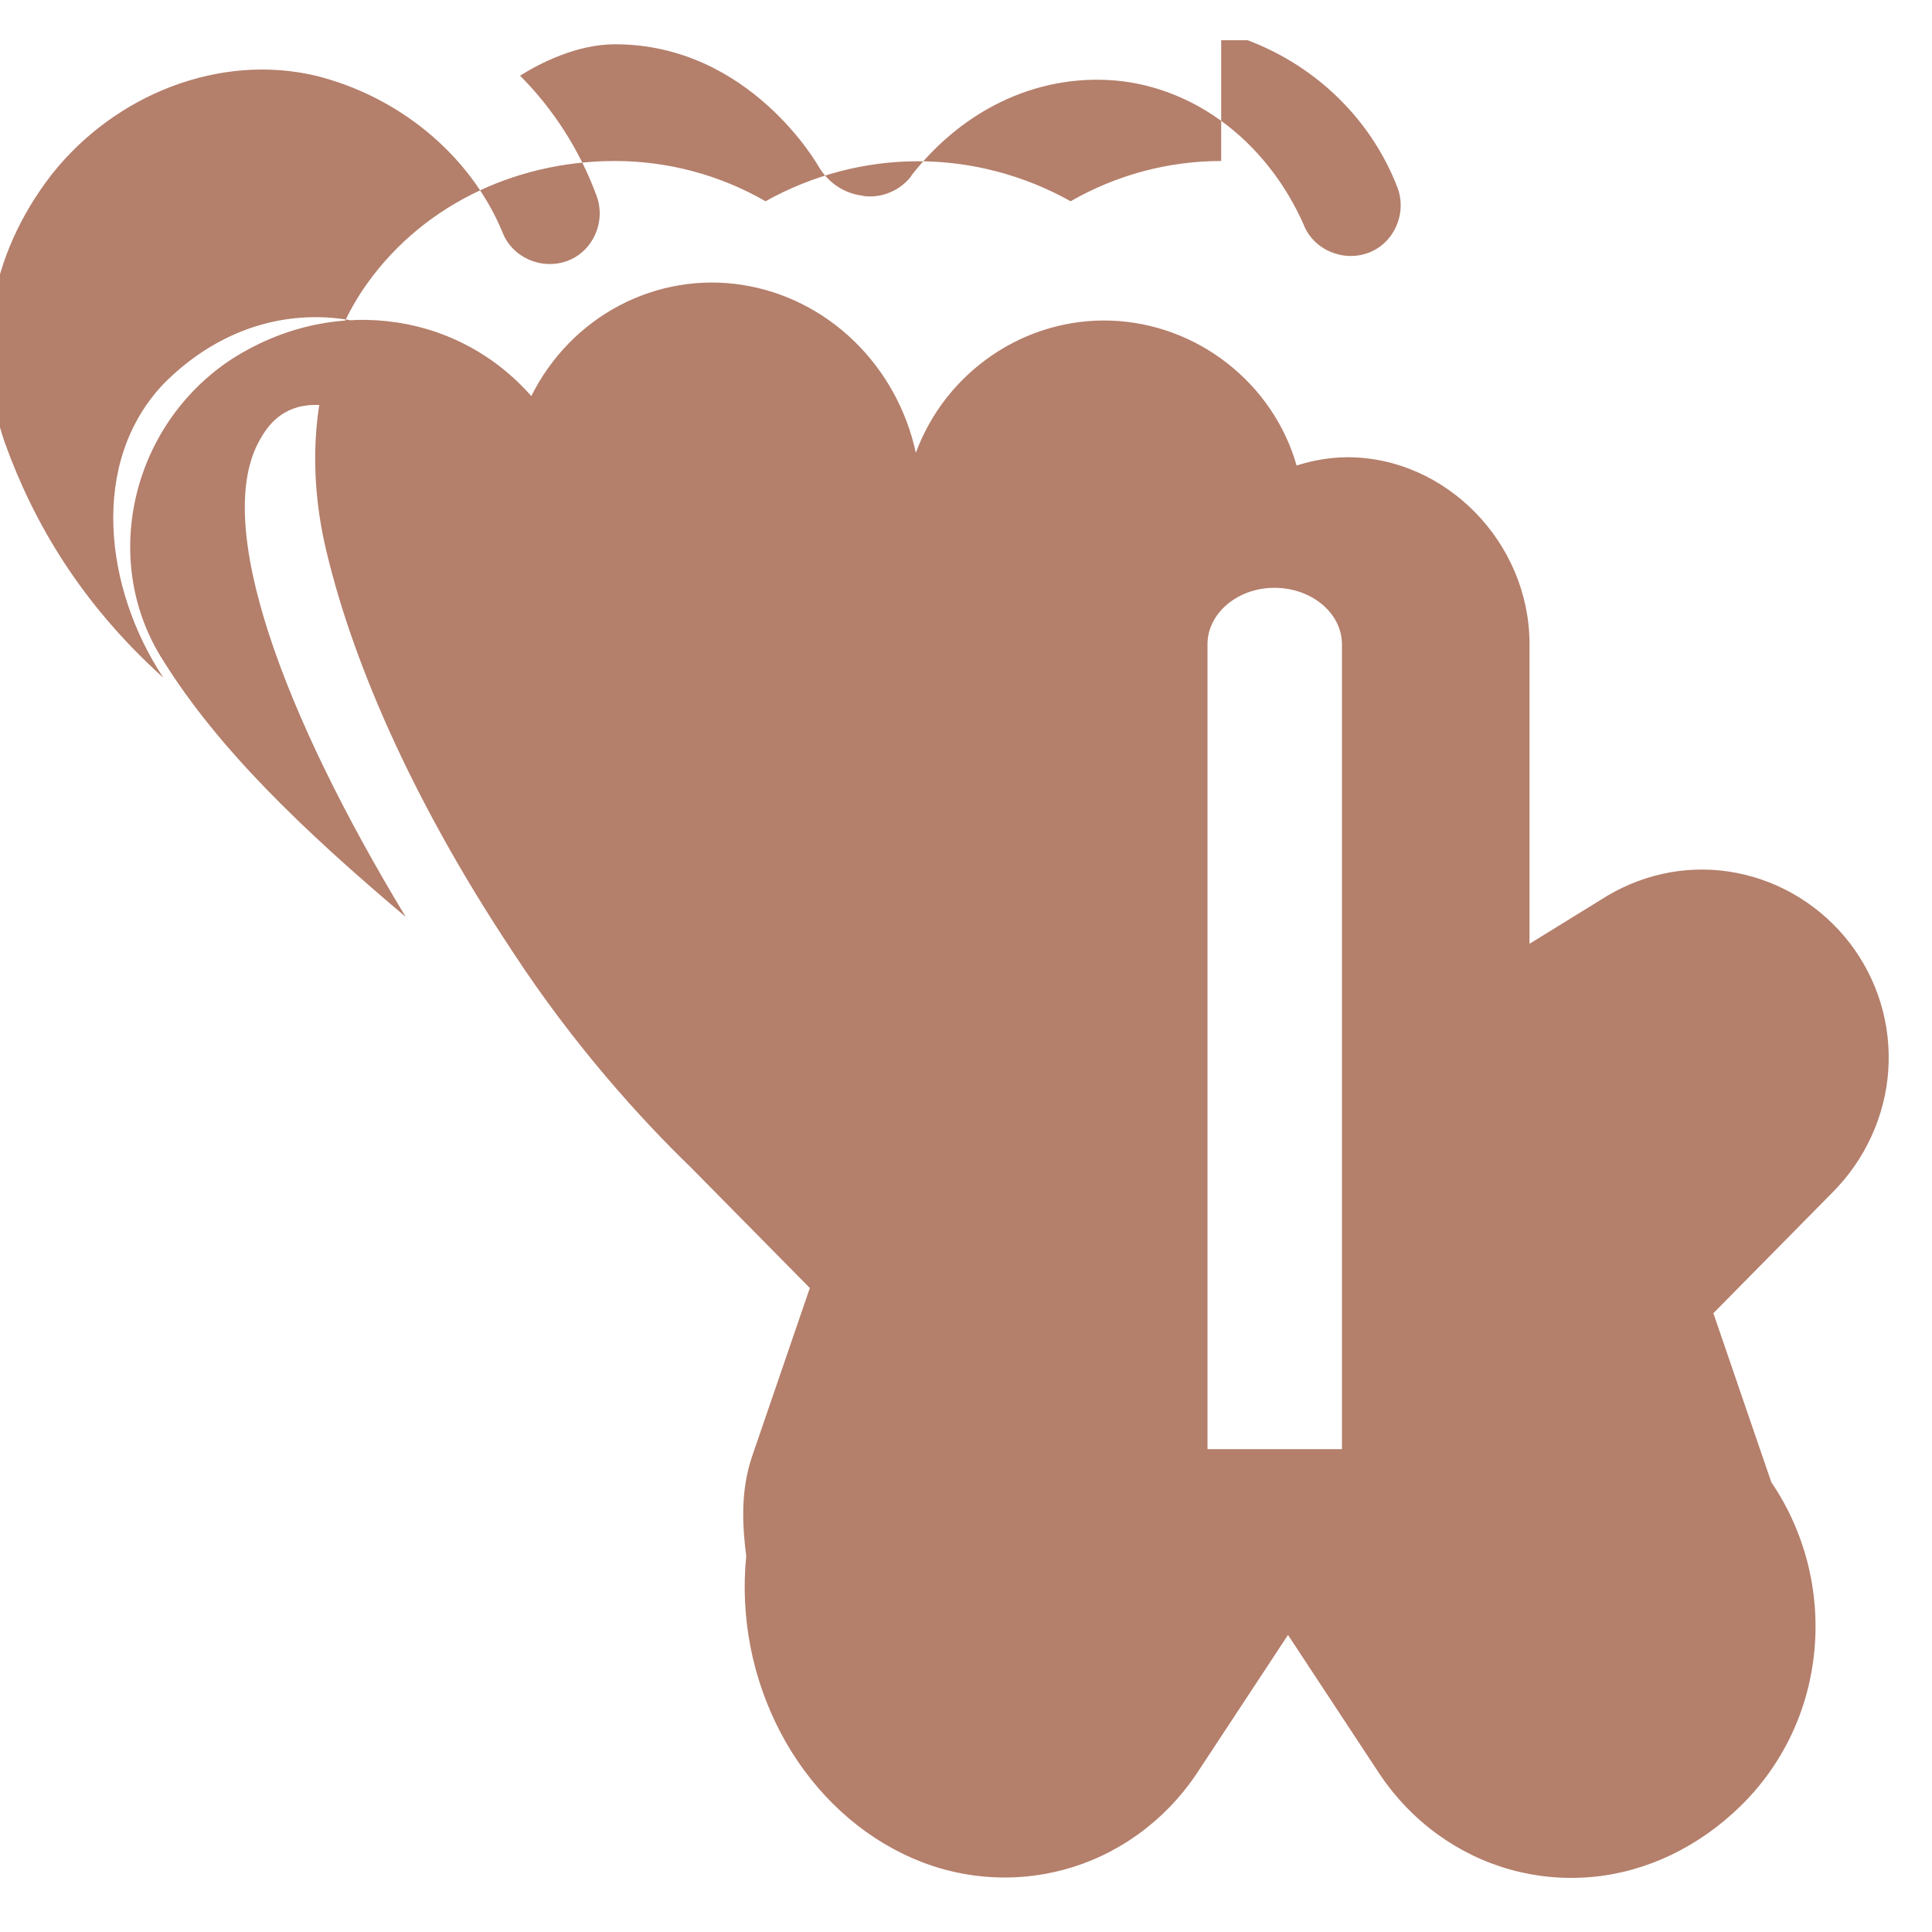 <svg width="24" height="24" viewBox="0 0 24 24" fill="none" xmlns="http://www.w3.org/2000/svg">
  <path d="M15.17 2C14.512 2 13.866 2.174 13.3 2.5C12.722 2.177 12.069 2.003 11.405 2.003C10.741 2.003 10.088 2.177 9.51 2.5C8.944 2.174 8.298 2 7.64 2C6.37 2 5.19 2.58 4.5 3.61C3.94 4.46 3.78 5.59 4.03 6.74C4.34 8.12 5.08 9.88 6.36 11.81C7.13 12.99 7.97 13.91 8.58 14.5L10.06 16L9.34 18.1C9.2 18.52 9.22 18.94 9.27 19.33C9.232 19.707 9.251 20.088 9.323 20.46C9.396 20.832 9.522 21.19 9.696 21.522C9.87 21.853 10.091 22.153 10.349 22.409C10.607 22.665 10.899 22.874 11.213 23.027C11.527 23.181 11.86 23.276 12.2 23.309C12.54 23.343 12.884 23.315 13.214 23.226C13.545 23.138 13.856 22.989 14.136 22.788C14.416 22.587 14.66 22.336 14.856 22.047L16 20.31L17.144 22.047C17.338 22.335 17.58 22.586 17.858 22.787C18.135 22.988 18.444 23.137 18.771 23.227C19.099 23.317 19.44 23.347 19.779 23.316C20.117 23.285 20.448 23.192 20.761 23.042C21.075 22.891 21.366 22.686 21.624 22.433C21.883 22.18 22.095 21.883 22.251 21.555C22.407 21.228 22.504 20.873 22.539 20.505C22.574 20.136 22.544 19.765 22.453 19.408C22.361 19.051 22.209 18.714 22.004 18.413L21.284 16.313L22.764 14.813C22.967 14.609 23.131 14.372 23.249 14.113C23.367 13.854 23.438 13.577 23.457 13.295C23.476 13.013 23.444 12.73 23.362 12.46C23.28 12.19 23.149 11.937 22.977 11.713C22.804 11.489 22.593 11.299 22.354 11.15C22.115 11.002 21.853 10.899 21.58 10.845C21.308 10.791 21.029 10.788 20.755 10.835C20.481 10.883 20.216 10.981 19.973 11.124L19 11.724V8C19 6.74 17.96 5.68 16.74 5.68C16.524 5.681 16.311 5.717 16.107 5.783C15.963 5.279 15.66 4.836 15.245 4.512C14.831 4.188 14.325 4.002 13.803 3.983C13.281 3.964 12.765 4.114 12.329 4.41C11.893 4.706 11.559 5.13 11.377 5.625C11.262 5.093 10.994 4.61 10.61 4.237C10.225 3.864 9.741 3.62 9.22 3.539C8.699 3.458 8.167 3.547 7.696 3.794C7.225 4.042 6.842 4.436 6.6 4.92C5.64 3.83 4.05 3.67 2.82 4.5C1.61 5.34 1.25 7 2.03 8.21C2.71 9.3 3.76 10.31 5.04 11.39C3.52 8.88 2.63 6.5 3.23 5.46C3.32 5.3 3.5 5.03 3.92 5.03C4.31 5.03 4.71 5.22 5.02 5.54C5.24 5.76 5.58 5.76 5.8 5.54C6.02 5.32 6.02 4.98 5.8 4.76C5.28 4.24 4.63 3.94 3.92 3.94C3.21 3.94 2.56 4.24 2.04 4.76C1.1 5.74 1.3 7.32 2.03 8.42C1.01 7.5 0.42 6.5 0.06 5.5C-0.33 4.37 -0.14 3.18 0.64 2.17C1.43 1.17 2.73 0.66 3.92 0.94C4.93 1.19 5.83 1.9 6.24 2.88C6.36 3.2 6.73 3.36 7.05 3.24C7.37 3.12 7.53 2.75 7.41 2.43C7.2 1.86 6.87 1.35 6.46 0.94C6.7 0.79 7.16 0.55 7.64 0.55C9.32 0.55 10.17 2.07 10.17 2.07C10.29 2.27 10.48 2.4 10.71 2.43C10.74 2.44 10.78 2.44 10.81 2.44C11 2.44 11.19 2.35 11.31 2.2L11.33 2.17C11.99 1.33 12.95 0.89 13.95 1.01C14.95 1.14 15.77 1.84 16.19 2.78C16.31 3.1 16.68 3.26 17 3.14C17.32 3.02 17.48 2.65 17.36 2.33C17.04 1.5 16.37 0.83 15.5 0.5C15.39 0.5 15.28 0.5 15.17 0.5C15.17 0.5 15.17 2 15.17 2ZM15.83 7.302H15.83C16.3 7.302 16.67 7.622 16.67 8.002V18.002H15V8.002C15 7.622 15.37 7.302 15.83 7.302Z" fill="#B47F6B"/>
</svg> 